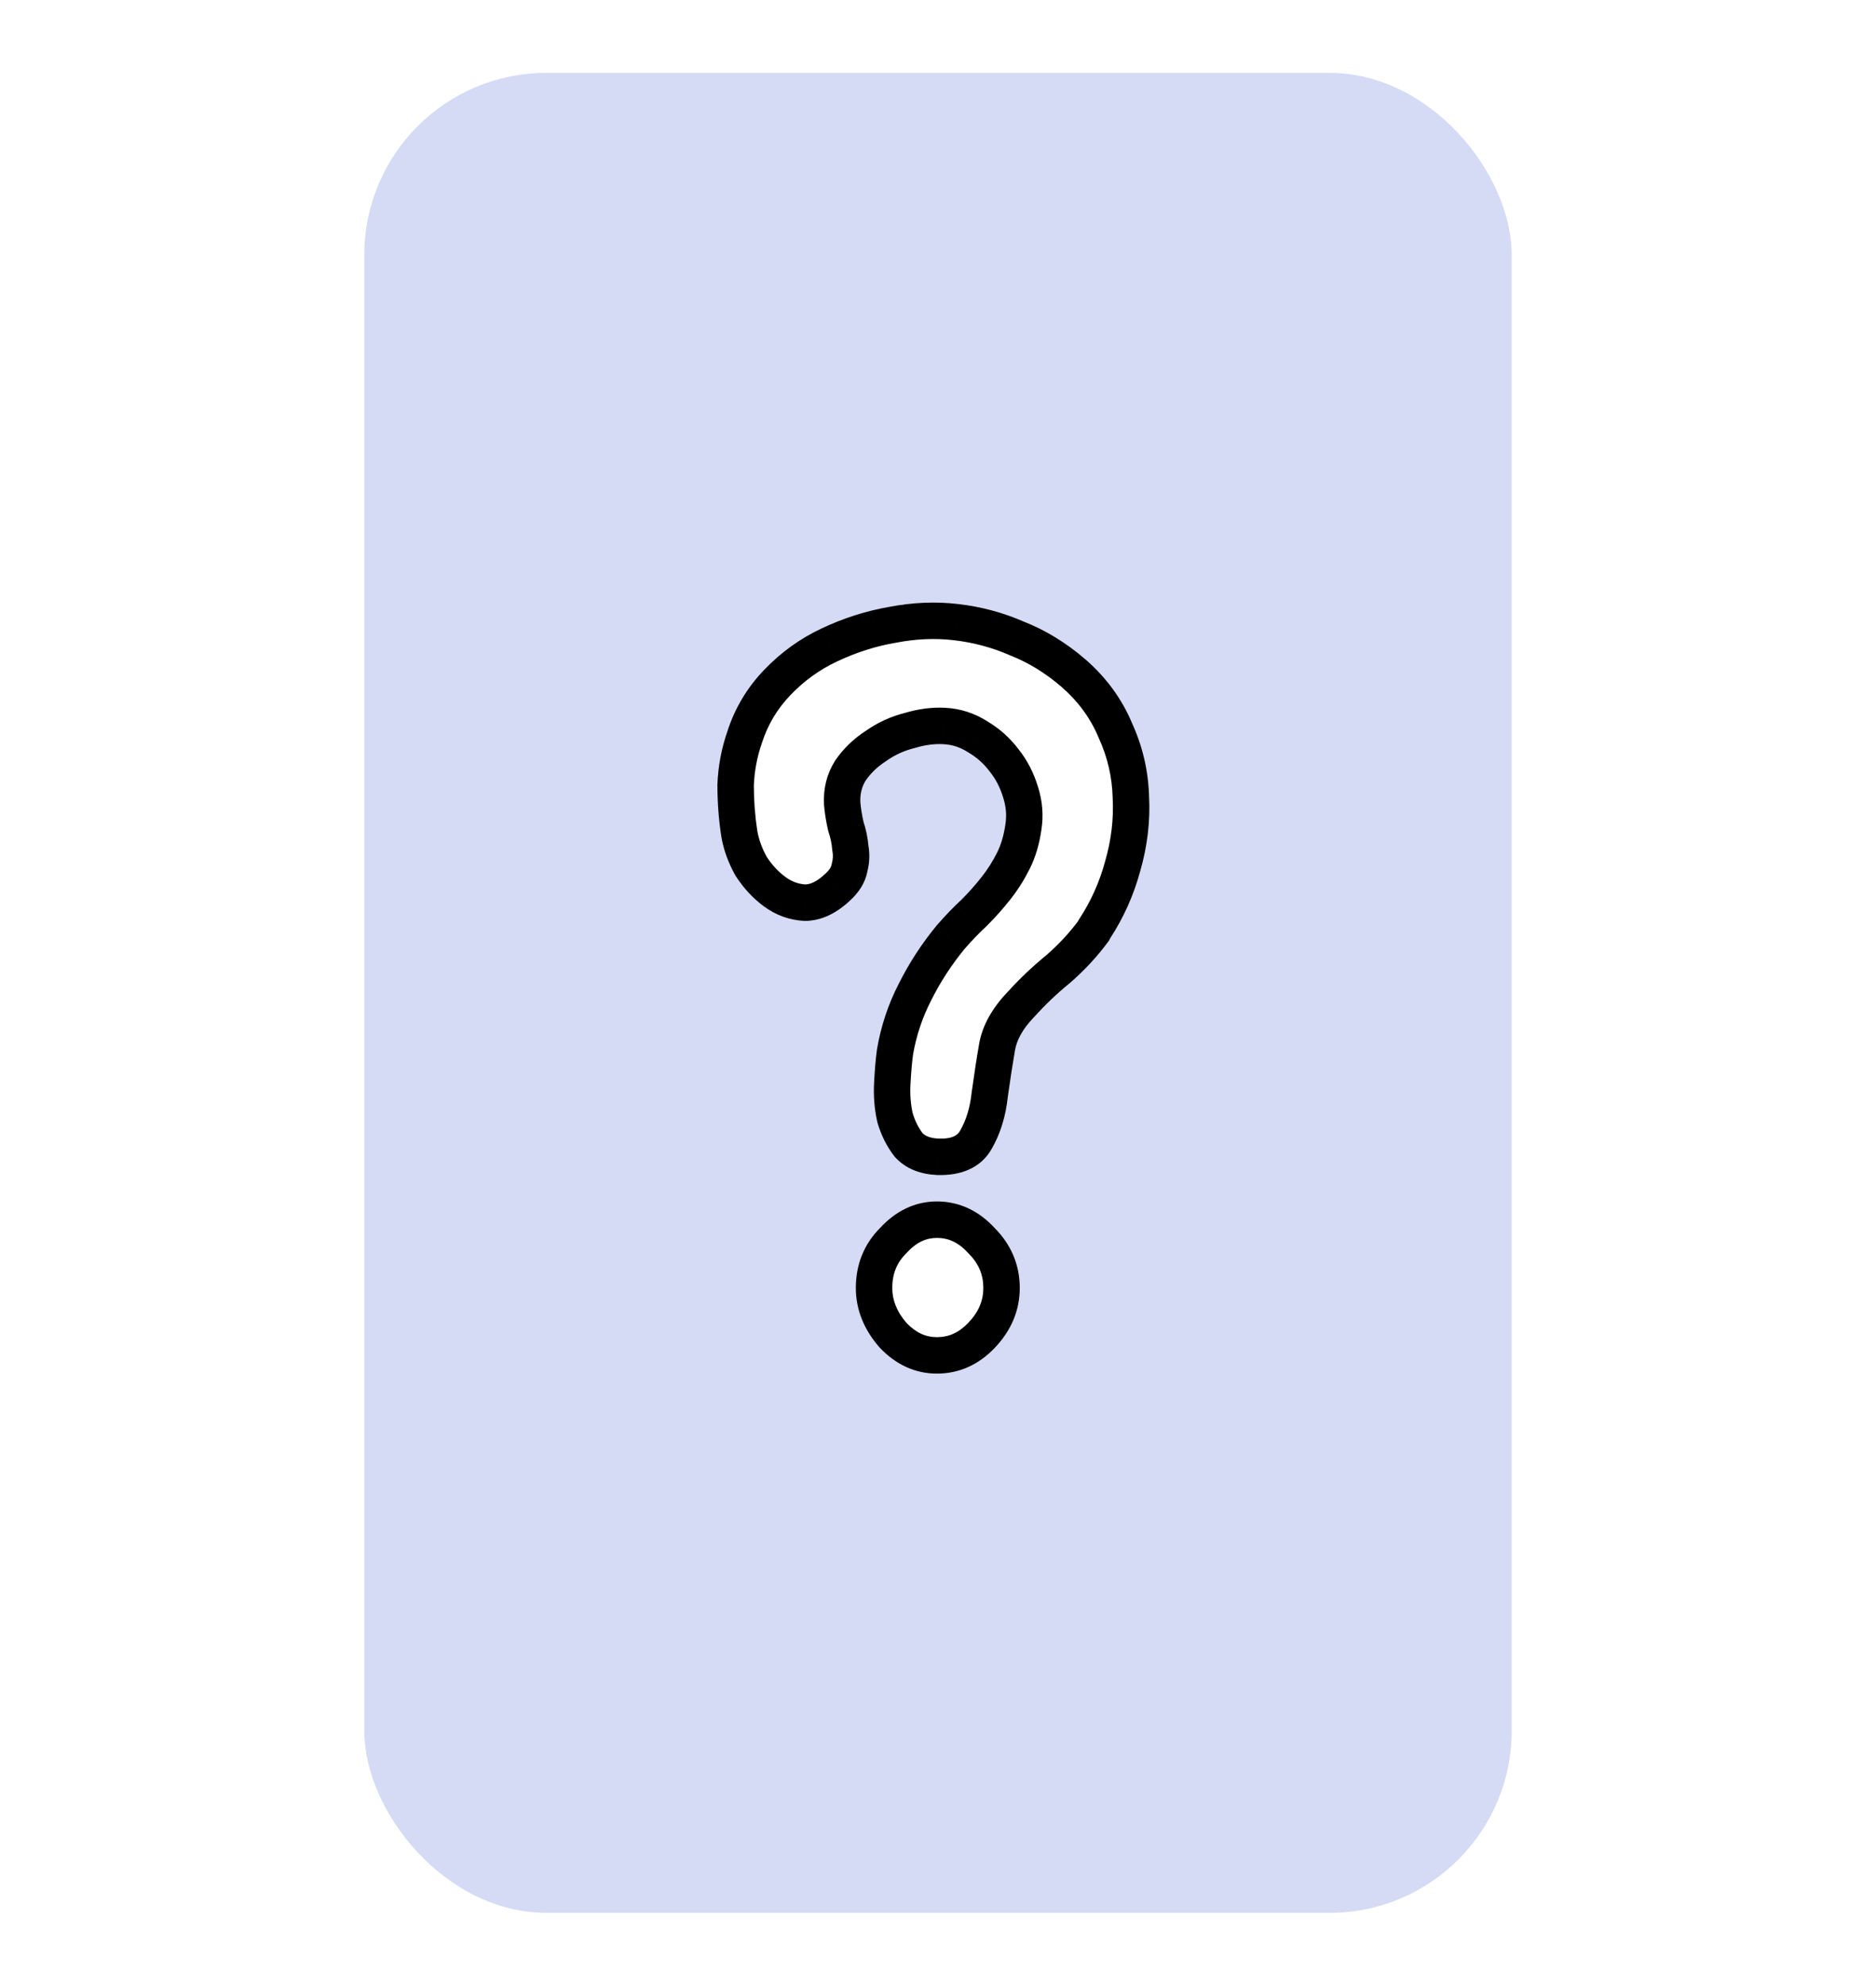 <svg viewBox="0 0 103 109" fill="none" xmlns="http://www.w3.org/2000/svg">
<g filter="url(#filter0_d_193_201)">
<rect x="20" width="63" height="101" rx="10" fill="#D5DBF4"/>
</g>
<path d="M40.589 45.75C40.455 44.883 40.389 44 40.389 43.1C40.422 42.2 40.589 41.317 40.889 40.45C41.255 39.317 41.855 38.317 42.689 37.45C43.522 36.583 44.472 35.9 45.539 35.4C46.672 34.867 47.822 34.5 48.989 34.3C50.189 34.067 51.355 34.017 52.489 34.15C53.655 34.283 54.772 34.583 55.839 35.05C56.939 35.483 57.972 36.117 58.939 36.95C59.972 37.85 60.739 38.9 61.239 40.1C61.772 41.267 62.055 42.483 62.089 43.75C62.155 45.017 62.005 46.283 61.639 47.55C61.305 48.783 60.789 49.933 60.089 51C60.089 51 60.072 51.033 60.039 51.1C59.472 51.867 58.822 52.567 58.089 53.2C57.355 53.8 56.672 54.45 56.039 55.15C55.305 55.917 54.872 56.7 54.739 57.5C54.605 58.267 54.472 59.133 54.339 60.1C54.239 61.033 53.989 61.85 53.589 62.55C53.222 63.217 52.522 63.533 51.489 63.5C50.789 63.467 50.255 63.25 49.889 62.85C49.555 62.417 49.305 61.917 49.139 61.35C49.005 60.75 48.955 60.133 48.989 59.5C49.022 58.833 49.072 58.25 49.139 57.75C49.339 56.583 49.705 55.483 50.239 54.45C50.772 53.383 51.422 52.383 52.189 51.45C52.622 50.95 53.055 50.5 53.489 50.1C53.922 49.667 54.322 49.217 54.689 48.75C55.055 48.283 55.372 47.783 55.639 47.25C55.905 46.717 56.089 46.1 56.189 45.4C56.289 44.767 56.239 44.133 56.039 43.5C55.839 42.833 55.539 42.25 55.139 41.75C54.739 41.217 54.255 40.783 53.689 40.45C53.122 40.083 52.505 39.883 51.839 39.85C51.239 39.817 50.605 39.9 49.939 40.1C49.272 40.267 48.655 40.55 48.089 40.95C47.522 41.317 47.055 41.767 46.689 42.3C46.355 42.833 46.205 43.433 46.239 44.1C46.272 44.5 46.339 44.917 46.439 45.35C46.572 45.75 46.655 46.15 46.689 46.55C46.755 46.917 46.739 47.283 46.639 47.65C46.572 48.017 46.355 48.367 45.989 48.7C45.389 49.267 44.789 49.55 44.189 49.55C43.589 49.517 43.039 49.317 42.539 48.95C42.039 48.583 41.605 48.117 41.239 47.55C40.905 46.95 40.689 46.35 40.589 45.75ZM54.989 70.7C54.989 71.667 54.622 72.533 53.889 73.3C53.189 74.033 52.372 74.4 51.439 74.4C50.539 74.4 49.739 74.033 49.039 73.3C48.339 72.5 47.989 71.633 47.989 70.7C47.989 69.667 48.339 68.8 49.039 68.1C49.739 67.333 50.539 66.95 51.439 66.95C52.372 66.95 53.189 67.333 53.889 68.1C54.622 68.833 54.989 69.7 54.989 70.7Z" fill="white"/>
<path d="M40.589 45.75L39.6 45.902L39.602 45.914L40.589 45.75ZM40.389 43.1L39.389 43.063L39.389 43.081V43.1H40.389ZM40.889 40.45L41.834 40.777L41.837 40.767L41.84 40.758L40.889 40.45ZM42.689 37.45L41.968 36.757L41.968 36.757L42.689 37.45ZM45.539 35.4L45.963 36.306L45.965 36.305L45.539 35.4ZM48.989 34.3L49.158 35.286L49.169 35.284L49.179 35.282L48.989 34.3ZM52.489 34.15L52.372 35.143L52.375 35.144L52.489 34.15ZM55.839 35.05L55.438 35.966L55.455 35.974L55.472 35.98L55.839 35.05ZM58.939 36.95L59.596 36.196L59.592 36.193L58.939 36.95ZM61.239 40.1L60.316 40.485L60.322 40.5L60.329 40.516L61.239 40.1ZM62.089 43.75L61.089 43.776L61.089 43.789L61.09 43.803L62.089 43.75ZM61.639 47.55L60.678 47.272L60.676 47.281L60.673 47.289L61.639 47.55ZM60.089 51L59.253 50.451L59.221 50.5L59.194 50.553L60.089 51ZM60.039 51.1L60.843 51.694L60.894 51.625L60.933 51.547L60.039 51.1ZM58.089 53.2L58.722 53.974L58.732 53.965L58.742 53.957L58.089 53.2ZM56.039 55.15L56.761 55.841L56.771 55.831L56.78 55.821L56.039 55.15ZM54.739 57.5L55.724 57.671L55.725 57.664L54.739 57.5ZM54.339 60.1L53.348 59.963L53.346 59.978L53.344 59.993L54.339 60.1ZM53.589 62.55L52.72 62.054L52.716 62.061L52.712 62.068L53.589 62.55ZM51.489 63.5L51.441 64.499L51.449 64.499L51.456 64.499L51.489 63.5ZM49.889 62.85L49.096 63.46L49.122 63.494L49.151 63.526L49.889 62.85ZM49.139 61.35L48.163 61.567L48.17 61.6L48.179 61.632L49.139 61.35ZM48.989 59.5L49.987 59.553L49.987 59.55L48.989 59.5ZM49.139 57.75L48.153 57.581L48.15 57.599L48.147 57.618L49.139 57.75ZM50.239 54.45L51.127 54.909L51.133 54.897L50.239 54.45ZM52.189 51.45L51.433 50.795L51.424 50.805L51.416 50.815L52.189 51.45ZM53.489 50.1L54.167 50.835L54.182 50.821L54.196 50.807L53.489 50.1ZM55.639 47.25L54.744 46.803L54.744 46.803L55.639 47.25ZM56.189 45.4L55.201 45.244L55.2 45.251L55.199 45.259L56.189 45.4ZM56.039 43.5L55.081 43.787L55.083 43.794L55.085 43.801L56.039 43.5ZM55.139 41.75L54.339 42.35L54.348 42.362L54.358 42.375L55.139 41.75ZM53.689 40.45L53.145 41.29L53.163 41.301L53.182 41.312L53.689 40.45ZM51.839 39.85L51.783 40.849L51.789 40.849L51.839 39.85ZM49.939 40.1L50.181 41.07L50.204 41.065L50.226 41.058L49.939 40.1ZM48.089 40.95L48.632 41.79L48.649 41.779L48.665 41.767L48.089 40.95ZM46.689 42.3L45.865 41.733L45.852 41.752L45.841 41.77L46.689 42.3ZM46.239 44.1L45.24 44.15L45.241 44.166L45.242 44.183L46.239 44.1ZM46.439 45.35L45.464 45.575L45.475 45.621L45.49 45.666L46.439 45.35ZM46.689 46.55L45.692 46.633L45.696 46.681L45.705 46.729L46.689 46.55ZM46.639 47.65L45.674 47.387L45.663 47.429L45.655 47.471L46.639 47.65ZM45.989 48.7L45.316 47.96L45.309 47.967L45.302 47.973L45.989 48.7ZM44.189 49.55L44.133 50.548L44.161 50.55H44.189V49.55ZM41.239 47.55L40.364 48.036L40.381 48.065L40.399 48.093L41.239 47.55ZM53.889 73.3L53.166 72.609L53.165 72.609L53.889 73.3ZM49.039 73.3L48.286 73.959L48.3 73.975L48.315 73.99L49.039 73.3ZM49.039 68.1L49.746 68.807L49.762 68.791L49.777 68.774L49.039 68.1ZM53.889 68.1L53.15 68.774L53.166 68.791L53.182 68.807L53.889 68.1ZM41.577 45.598C41.452 44.783 41.389 43.95 41.389 43.1H39.389C39.389 44.05 39.459 44.984 39.6 45.902L41.577 45.598ZM41.388 43.137C41.418 42.338 41.565 41.552 41.834 40.777L39.944 40.123C39.612 41.081 39.426 42.062 39.389 43.063L41.388 43.137ZM41.84 40.758C42.16 39.77 42.68 38.901 43.41 38.143L41.968 36.757C41.03 37.732 40.351 38.863 39.937 40.142L41.84 40.758ZM43.41 38.143C44.16 37.363 45.01 36.752 45.963 36.306L45.114 34.495C43.934 35.048 42.884 35.804 41.968 36.757L43.41 38.143ZM45.965 36.305C47.021 35.808 48.085 35.469 49.158 35.286L48.82 33.314C47.559 33.531 46.323 33.926 45.113 34.495L45.965 36.305ZM49.179 35.282C50.285 35.067 51.348 35.023 52.372 35.143L52.605 33.157C51.363 33.011 50.092 33.067 48.798 33.318L49.179 35.282ZM52.375 35.144C53.444 35.266 54.463 35.54 55.438 35.966L56.239 34.134C55.081 33.627 53.867 33.301 52.602 33.157L52.375 35.144ZM55.472 35.98C56.46 36.369 57.397 36.942 58.286 37.707L59.592 36.193C58.547 35.292 57.418 34.597 56.205 34.12L55.472 35.98ZM58.282 37.704C59.206 38.509 59.878 39.434 60.316 40.485L62.162 39.715C61.599 38.366 60.738 37.191 59.596 36.196L58.282 37.704ZM60.329 40.516C60.807 41.562 61.059 42.646 61.089 43.776L63.088 43.724C63.051 42.321 62.737 40.972 62.148 39.684L60.329 40.516ZM61.09 43.803C61.151 44.953 61.015 46.108 60.678 47.272L62.599 47.828C62.996 46.458 63.16 45.08 63.087 43.697L61.09 43.803ZM60.673 47.289C60.367 48.42 59.895 49.473 59.253 50.451L60.925 51.549C61.683 50.393 62.243 49.146 62.604 47.811L60.673 47.289ZM60.089 51C59.194 50.553 59.194 50.553 59.194 50.553C59.194 50.553 59.194 50.553 59.194 50.553C59.194 50.553 59.194 50.553 59.194 50.553C59.194 50.553 59.194 50.553 59.194 50.553C59.194 50.553 59.194 50.553 59.194 50.553C59.194 50.553 59.194 50.553 59.194 50.553C59.194 50.553 59.194 50.553 59.194 50.553C59.194 50.553 59.194 50.553 59.194 50.553C59.194 50.553 59.194 50.553 59.194 50.553C59.194 50.553 59.194 50.553 59.194 50.553C59.194 50.553 59.194 50.553 59.194 50.553C59.194 50.553 59.194 50.553 59.194 50.553C59.194 50.553 59.194 50.553 59.194 50.553C59.194 50.554 59.194 50.553 59.194 50.554C59.193 50.556 59.194 50.552 59.194 50.554C59.192 50.556 59.194 50.554 59.193 50.556C59.19 50.562 59.194 50.553 59.191 50.559C59.189 50.563 59.19 50.562 59.187 50.567C59.185 50.57 59.187 50.568 59.185 50.572C59.183 50.576 59.185 50.571 59.183 50.575C59.182 50.577 59.183 50.576 59.182 50.578C59.18 50.582 59.181 50.58 59.178 50.584C59.175 50.592 59.18 50.581 59.177 50.588C59.177 50.588 59.176 50.588 59.176 50.588C59.176 50.588 59.176 50.588 59.176 50.589C59.176 50.589 59.176 50.589 59.176 50.589C59.176 50.589 59.176 50.589 59.176 50.589C59.176 50.59 59.176 50.589 59.176 50.59C59.174 50.593 59.176 50.589 59.175 50.592C59.154 50.633 59.188 50.566 59.166 50.609C59.159 50.623 59.163 50.615 59.156 50.629C59.154 50.633 59.156 50.629 59.155 50.632C59.155 50.632 59.154 50.633 59.154 50.633C59.154 50.634 59.154 50.634 59.154 50.634C59.154 50.634 59.154 50.634 59.154 50.634C59.153 50.635 59.153 50.634 59.153 50.635C59.149 50.642 59.154 50.633 59.15 50.641C59.146 50.649 59.148 50.644 59.144 50.653L60.933 51.547C60.983 51.447 60.929 51.556 60.971 51.472C60.977 51.458 60.975 51.463 60.98 51.453C60.983 51.447 60.98 51.454 60.982 51.449C60.983 51.448 60.983 51.448 60.983 51.448C60.983 51.447 60.983 51.448 60.983 51.447C60.983 51.447 60.983 51.447 60.983 51.447C60.983 51.447 60.983 51.447 60.983 51.447C60.983 51.447 60.983 51.447 60.983 51.447C60.983 51.447 60.983 51.447 60.983 51.447C60.983 51.447 60.983 51.447 60.983 51.447C60.983 51.447 60.983 51.447 60.983 51.447C60.983 51.447 60.983 51.447 60.983 51.447C60.983 51.447 60.983 51.447 60.983 51.447C60.983 51.447 60.983 51.447 60.983 51.447C60.983 51.447 60.983 51.447 60.983 51.447C60.983 51.447 60.983 51.447 60.983 51.447C60.983 51.447 60.983 51.447 60.983 51.447C60.983 51.447 60.983 51.447 60.983 51.447C60.983 51.447 60.983 51.447 60.089 51ZM59.234 50.506C58.713 51.212 58.113 51.857 57.435 52.443L58.742 53.957C59.531 53.276 60.231 52.522 60.843 51.694L59.234 50.506ZM57.455 52.426C56.684 53.057 55.964 53.742 55.297 54.479L56.78 55.821C57.38 55.158 58.027 54.542 58.722 53.974L57.455 52.426ZM55.316 54.459C54.486 55.326 53.927 56.285 53.752 57.336L55.725 57.664C55.817 57.115 56.124 56.507 56.761 55.841L55.316 54.459ZM53.754 57.329C53.618 58.109 53.483 58.988 53.348 59.963L55.329 60.237C55.461 59.279 55.593 58.424 55.724 57.671L53.754 57.329ZM53.344 59.993C53.257 60.812 53.042 61.492 52.72 62.054L54.457 63.046C54.936 62.208 55.221 61.255 55.333 60.206L53.344 59.993ZM52.712 62.068C52.592 62.287 52.334 62.527 51.521 62.501L51.456 64.499C52.71 64.54 53.852 64.146 54.465 63.032L52.712 62.068ZM51.536 62.501C51.02 62.477 50.767 62.328 50.626 62.174L49.151 63.526C49.744 64.172 50.558 64.457 51.441 64.499L51.536 62.501ZM50.681 62.24C50.429 61.913 50.233 61.526 50.098 61.068L48.179 61.632C48.378 62.308 48.681 62.921 49.096 63.46L50.681 62.24ZM50.115 61.133C50.002 60.624 49.959 60.098 49.987 59.553L47.99 59.447C47.952 60.168 48.009 60.876 48.163 61.567L50.115 61.133ZM49.987 59.55C50.02 58.903 50.068 58.348 50.13 57.882L48.147 57.618C48.076 58.152 48.024 58.764 47.99 59.45L49.987 59.55ZM50.124 57.919C50.307 56.851 50.642 55.849 51.127 54.909L49.35 53.991C48.769 55.117 48.37 56.315 48.153 57.581L50.124 57.919ZM51.133 54.897C51.633 53.898 52.242 52.961 52.961 52.085L51.416 50.815C50.602 51.806 49.911 52.868 49.344 54.003L51.133 54.897ZM52.944 52.105C53.356 51.63 53.764 51.207 54.167 50.835L52.81 49.365C52.347 49.793 51.888 50.27 51.433 50.795L52.944 52.105ZM54.196 50.807C54.656 50.346 55.083 49.867 55.475 49.368L53.902 48.132C53.561 48.566 53.188 48.987 52.782 49.393L54.196 50.807ZM55.475 49.368C55.884 48.848 56.236 48.291 56.533 47.697L54.744 46.803C54.508 47.276 54.227 47.719 53.902 48.132L55.475 49.368ZM56.533 47.697C56.856 47.052 57.066 46.329 57.179 45.541L55.199 45.259C55.111 45.871 54.955 46.382 54.744 46.803L56.533 47.697ZM57.176 45.556C57.301 44.764 57.237 43.974 56.992 43.199L55.085 43.801C55.24 44.292 55.276 44.769 55.201 45.244L57.176 45.556ZM56.996 43.213C56.763 42.434 56.406 41.734 55.919 41.125L54.358 42.375C54.671 42.766 54.914 43.233 55.081 43.787L56.996 43.213ZM55.939 41.15C55.46 40.512 54.878 39.989 54.196 39.588L53.182 41.312C53.633 41.577 54.017 41.921 54.339 42.35L55.939 41.15ZM54.232 39.61C53.519 39.149 52.733 38.894 51.889 38.851L51.789 40.849C52.278 40.873 52.725 41.017 53.145 41.29L54.232 39.61ZM51.894 38.852C51.162 38.811 50.412 38.914 49.651 39.142L50.226 41.058C50.799 40.886 51.316 40.822 51.783 40.849L51.894 38.852ZM49.696 39.13C48.908 39.327 48.179 39.662 47.512 40.133L48.665 41.767C49.132 41.438 49.636 41.206 50.181 41.07L49.696 39.13ZM47.545 40.11C46.873 40.546 46.309 41.087 45.865 41.733L47.513 42.867C47.801 42.447 48.171 42.088 48.632 41.79L47.545 40.11ZM45.841 41.77C45.392 42.488 45.197 43.292 45.24 44.15L47.237 44.05C47.214 43.574 47.319 43.179 47.537 42.83L45.841 41.77ZM45.242 44.183C45.28 44.636 45.355 45.1 45.464 45.575L47.413 45.125C47.323 44.734 47.264 44.364 47.235 44.017L45.242 44.183ZM45.49 45.666C45.599 45.995 45.666 46.316 45.692 46.633L47.685 46.467C47.645 45.984 47.545 45.505 47.387 45.034L45.49 45.666ZM45.705 46.729C45.744 46.946 45.735 47.161 45.674 47.387L47.603 47.913C47.742 47.405 47.767 46.888 47.672 46.371L45.705 46.729ZM45.655 47.471C45.639 47.56 45.574 47.726 45.316 47.96L46.661 49.44C47.137 49.007 47.505 48.473 47.623 47.829L45.655 47.471ZM45.302 47.973C44.817 48.431 44.45 48.55 44.189 48.55V50.55C45.127 50.55 45.96 50.102 46.675 49.427L45.302 47.973ZM44.244 48.551C43.844 48.529 43.479 48.4 43.13 48.144L41.947 49.756C42.598 50.234 43.333 50.504 44.133 50.548L44.244 48.551ZM43.13 48.144C42.736 47.855 42.385 47.48 42.078 47.007L40.399 48.093C40.826 48.753 41.341 49.312 41.947 49.756L43.13 48.144ZM42.113 47.064C41.828 46.551 41.654 46.059 41.575 45.586L39.602 45.914C39.723 46.641 39.983 47.348 40.364 48.036L42.113 47.064ZM53.989 70.7C53.989 71.383 53.74 72.008 53.166 72.609L54.611 73.991C55.504 73.058 55.989 71.95 55.989 70.7H53.989ZM53.165 72.609C52.636 73.164 52.074 73.4 51.439 73.4V75.4C52.67 75.4 53.741 74.903 54.612 73.99L53.165 72.609ZM51.439 73.4C50.848 73.4 50.3 73.173 49.762 72.609L48.315 73.99C49.178 74.894 50.23 75.4 51.439 75.4V73.4ZM49.791 72.641C49.227 71.997 48.989 71.358 48.989 70.7H46.989C46.989 71.909 47.45 73.003 48.286 73.959L49.791 72.641ZM48.989 70.7C48.989 69.919 49.242 69.311 49.746 68.807L48.332 67.393C47.435 68.289 46.989 69.414 46.989 70.7H48.989ZM49.777 68.774C50.32 68.18 50.864 67.95 51.439 67.95V65.95C50.214 65.95 49.158 66.487 48.3 67.426L49.777 68.774ZM51.439 67.95C52.058 67.95 52.616 68.189 53.15 68.774L54.627 67.426C53.761 66.478 52.686 65.95 51.439 65.95V67.95ZM53.182 68.807C53.735 69.361 53.989 69.976 53.989 70.7H55.989C55.989 69.424 55.509 68.306 54.596 67.393L53.182 68.807Z" fill="black"/>
<defs>
<filter id="filter0_d_193_201" x="16" y="0" width="71" height="109" filterUnits="userSpaceOnUse" color-interpolation-filters="sRGB">
<feFlood flood-opacity="0" result="BackgroundImageFix"/>
<feColorMatrix in="SourceAlpha" type="matrix" values="0 0 0 0 0 0 0 0 0 0 0 0 0 0 0 0 0 0 127 0" result="hardAlpha"/>
<feOffset dy="4"/>
<feGaussianBlur stdDeviation="2"/>
<feComposite in2="hardAlpha" operator="out"/>
<feColorMatrix type="matrix" values="0 0 0 0 0 0 0 0 0 0 0 0 0 0 0 0 0 0 0.25 0"/>
<feBlend mode="normal" in2="BackgroundImageFix" result="effect1_dropShadow_193_201"/>
<feBlend mode="normal" in="SourceGraphic" in2="effect1_dropShadow_193_201" result="shape"/>
</filter>
</defs>
</svg>
